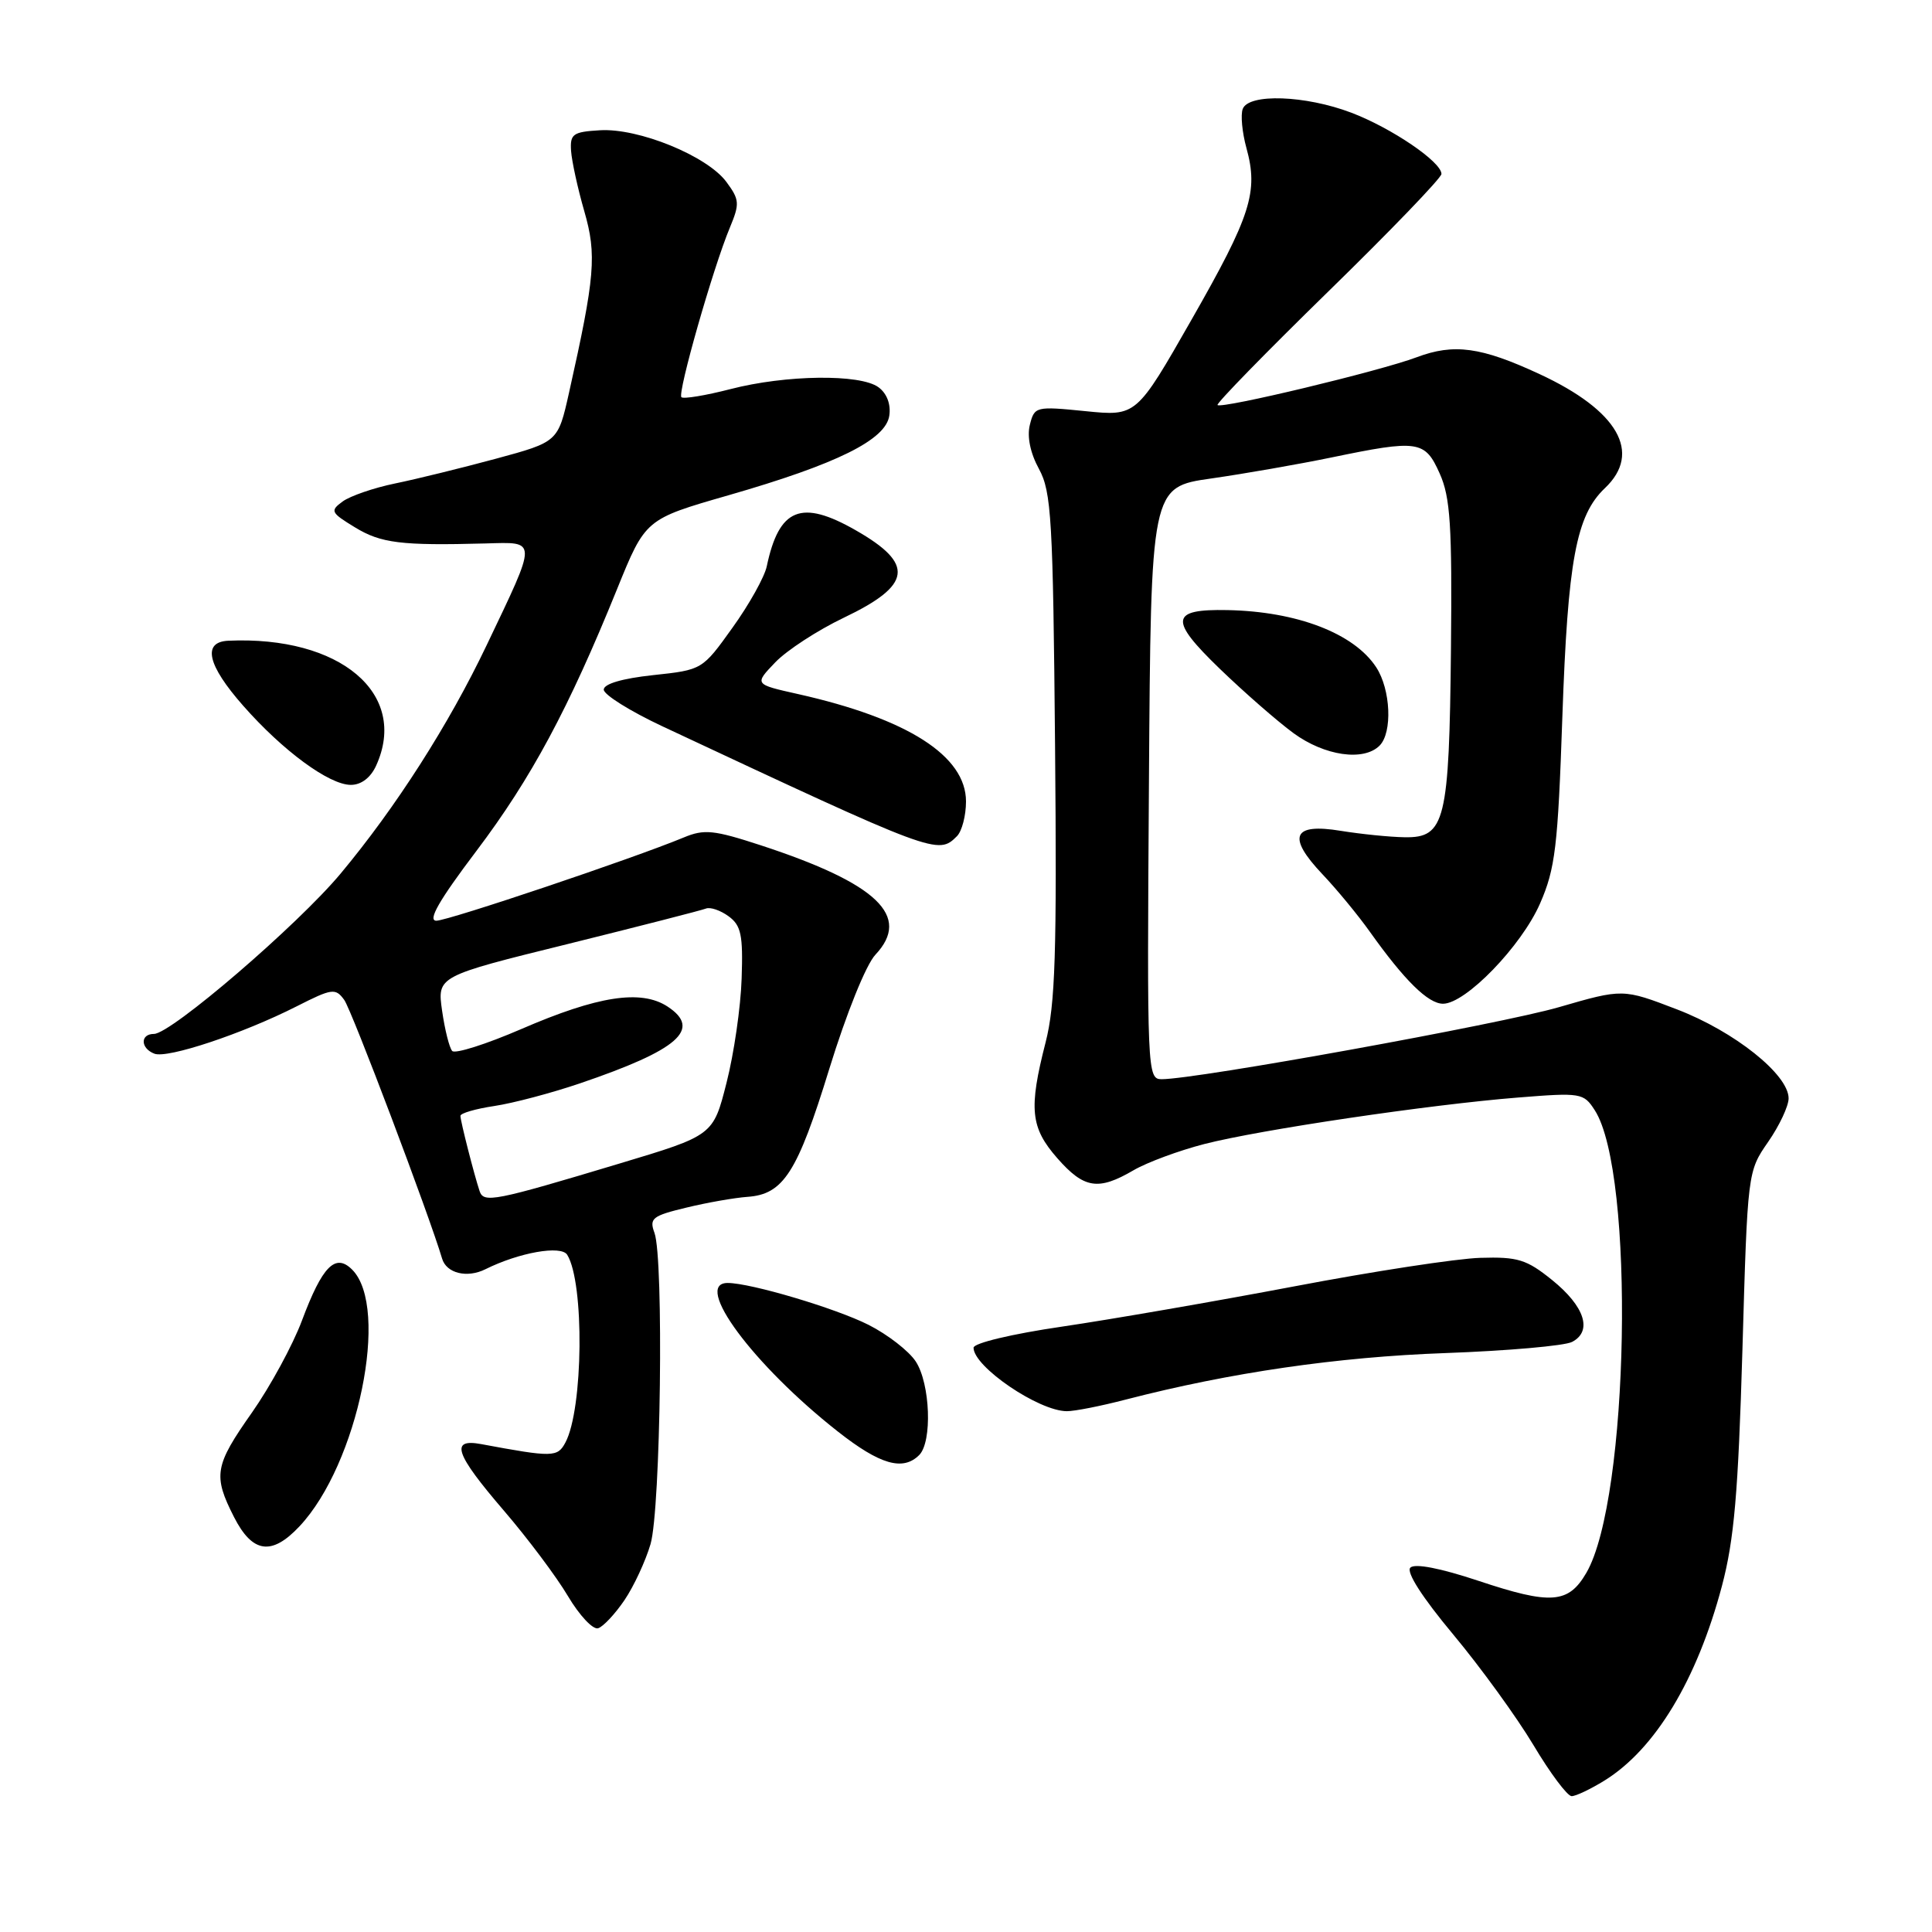 <?xml version="1.0" encoding="UTF-8" standalone="no"?>
<!DOCTYPE svg PUBLIC "-//W3C//DTD SVG 1.1//EN" "http://www.w3.org/Graphics/SVG/1.1/DTD/svg11.dtd" >
<svg xmlns="http://www.w3.org/2000/svg" xmlns:xlink="http://www.w3.org/1999/xlink" version="1.1" viewBox="0 0 256 256">
 <g >
 <path fill="currentColor"
d=" M 212.59 235.94 C 219.31 231.79 224.86 222.59 228.16 210.17 C 229.79 204.01 230.32 197.85 230.88 178.87 C 231.56 155.29 231.57 155.23 234.28 151.32 C 235.78 149.16 237.00 146.56 237.00 145.54 C 237.00 142.39 229.83 136.67 222.21 133.75 C 215.04 131.00 215.04 131.00 206.55 133.46 C 198.81 135.70 158.55 143.00 153.92 143.00 C 152.02 143.00 151.98 142.06 152.24 103.77 C 152.50 64.54 152.50 64.54 160.50 63.40 C 164.90 62.77 172.04 61.52 176.36 60.63 C 187.95 58.23 188.81 58.35 190.77 62.75 C 192.18 65.89 192.42 69.65 192.26 85.96 C 192.03 108.82 191.49 111.03 186.13 110.94 C 184.13 110.91 180.32 110.52 177.66 110.09 C 171.28 109.04 170.51 110.85 175.21 115.82 C 177.13 117.84 179.98 121.30 181.54 123.50 C 186.11 129.92 189.24 133.00 191.21 133.00 C 194.20 133.00 201.59 125.37 204.06 119.73 C 206.08 115.11 206.43 112.23 207.02 95.00 C 207.74 74.25 208.85 68.29 212.66 64.68 C 217.61 59.99 214.41 54.40 204.00 49.57 C 196.25 45.97 192.66 45.48 187.71 47.34 C 182.82 49.18 161.87 54.20 161.33 53.67 C 161.13 53.47 167.73 46.71 175.98 38.65 C 184.24 30.59 191.00 23.57 191.00 23.05 C 191.00 21.45 184.39 16.96 179.05 14.93 C 172.97 12.62 165.46 12.36 164.67 14.43 C 164.37 15.21 164.59 17.55 165.16 19.62 C 166.76 25.43 165.77 28.55 157.89 42.35 C 150.58 55.16 150.58 55.16 143.83 54.48 C 137.24 53.82 137.07 53.86 136.46 56.30 C 136.07 57.86 136.52 60.04 137.67 62.14 C 139.32 65.17 139.53 68.76 139.80 98.78 C 140.05 126.29 139.83 133.11 138.55 138.11 C 136.29 146.93 136.54 149.41 140.10 153.47 C 143.64 157.50 145.52 157.80 150.19 155.07 C 152.01 154.01 156.24 152.45 159.58 151.59 C 167.03 149.68 189.45 146.36 201.14 145.43 C 209.50 144.76 209.84 144.82 211.32 147.12 C 216.66 155.43 215.88 198.66 210.20 208.41 C 207.82 212.50 205.51 212.67 195.88 209.46 C 190.86 207.79 187.47 207.13 186.88 207.72 C 186.30 208.30 188.44 211.64 192.56 216.58 C 196.19 220.93 200.98 227.54 203.20 231.25 C 205.41 234.96 207.69 238.00 208.25 238.00 C 208.81 238.00 210.76 237.07 212.59 235.94 Z  M 82.75 212.02 C 83.99 210.19 85.54 206.85 86.20 204.60 C 87.55 199.97 87.97 166.78 86.72 163.36 C 86.01 161.43 86.43 161.10 90.97 160.01 C 93.73 159.34 97.36 158.71 99.03 158.59 C 103.81 158.26 105.65 155.39 109.88 141.65 C 112.15 134.28 114.76 127.81 116.00 126.50 C 120.79 121.40 116.26 117.07 100.82 112.01 C 94.58 109.97 93.31 109.84 90.60 110.97 C 83.93 113.74 59.41 121.99 57.82 122.00 C 56.63 122.00 58.17 119.31 63.13 112.75 C 70.38 103.15 75.34 93.92 81.76 78.07 C 85.52 68.79 85.52 68.79 96.51 65.63 C 110.90 61.49 117.39 58.28 117.84 55.06 C 118.06 53.55 117.50 52.11 116.40 51.31 C 113.98 49.53 104.11 49.66 96.78 51.56 C 93.48 52.41 90.56 52.89 90.29 52.63 C 89.75 52.08 94.49 35.47 96.71 30.16 C 98.03 26.98 98.00 26.47 96.24 24.09 C 93.69 20.66 84.61 16.95 79.50 17.26 C 75.91 17.47 75.52 17.76 75.67 20.00 C 75.77 21.38 76.55 24.97 77.42 27.98 C 79.09 33.77 78.85 36.62 75.40 52.03 C 73.94 58.55 73.94 58.55 65.72 60.78 C 61.20 62.00 55.19 63.48 52.36 64.06 C 49.53 64.64 46.40 65.72 45.40 66.45 C 43.71 67.69 43.82 67.92 47.04 69.88 C 50.48 71.98 53.15 72.31 64.34 72.01 C 71.26 71.82 71.26 71.29 64.48 85.50 C 59.46 96.03 52.46 106.97 45.13 115.76 C 39.44 122.58 22.66 137.00 20.40 137.00 C 18.56 137.00 18.60 138.91 20.46 139.62 C 22.19 140.29 32.13 136.98 39.28 133.36 C 44.01 130.96 44.45 130.90 45.61 132.49 C 46.60 133.83 56.89 161.06 58.58 166.77 C 59.15 168.72 61.89 169.39 64.32 168.18 C 68.78 165.96 74.37 164.97 75.16 166.27 C 77.45 169.97 77.29 186.71 74.92 191.14 C 73.87 193.11 73.26 193.12 63.75 191.35 C 59.59 190.58 60.30 192.64 66.77 200.17 C 69.92 203.84 73.74 208.93 75.26 211.50 C 76.78 214.06 78.58 215.98 79.26 215.75 C 79.94 215.53 81.51 213.85 82.75 212.02 Z  M 39.68 202.25 C 47.43 194.02 51.69 173.26 46.66 168.23 C 44.44 166.01 42.71 167.76 40.01 174.98 C 38.79 178.24 35.81 183.71 33.40 187.15 C 28.42 194.22 28.20 195.50 31.02 201.04 C 33.46 205.81 36.00 206.17 39.68 202.25 Z  M 121.80 192.80 C 123.55 191.05 123.27 183.34 121.34 180.40 C 120.43 179.01 117.62 176.83 115.09 175.55 C 110.73 173.35 99.47 170.00 96.42 170.00 C 91.75 170.00 99.81 180.87 111.00 189.67 C 116.59 194.07 119.64 194.96 121.80 192.80 Z  M 149.21 185.44 C 163.02 181.87 177.23 179.80 191.50 179.29 C 199.75 178.99 207.31 178.33 208.31 177.81 C 211.05 176.38 209.99 173.10 205.65 169.60 C 202.28 166.88 201.11 166.52 196.15 166.67 C 193.04 166.76 181.95 168.46 171.50 170.45 C 161.05 172.43 147.21 174.83 140.75 175.78 C 134.10 176.75 129.00 177.97 129.00 178.58 C 129.00 181.10 137.63 186.98 141.36 186.99 C 142.38 187.00 145.91 186.30 149.21 185.44 Z  M 126.80 110.80 C 127.46 110.14 128.00 108.07 128.00 106.20 C 128.00 100.16 120.27 95.22 105.71 91.96 C 99.94 90.67 99.94 90.67 102.72 87.77 C 104.25 86.17 108.34 83.51 111.81 81.85 C 120.84 77.54 121.23 74.74 113.40 70.27 C 106.17 66.13 103.23 67.31 101.60 75.04 C 101.31 76.44 99.27 80.10 97.06 83.17 C 93.06 88.76 93.06 88.76 86.53 89.46 C 82.44 89.90 80.00 90.62 80.00 91.38 C 80.00 92.05 83.49 94.23 87.75 96.23 C 124.02 113.21 124.29 113.31 126.80 110.80 Z  M 49.84 101.45 C 54.18 91.92 45.08 84.23 30.25 84.90 C 26.77 85.06 27.47 88.12 32.22 93.51 C 37.48 99.49 43.62 104.00 46.49 104.00 C 47.87 104.00 49.11 103.05 49.84 101.45 Z  M 182.80 98.80 C 184.53 97.07 184.28 91.35 182.35 88.41 C 179.41 83.92 171.86 81.02 162.64 80.84 C 155.07 80.69 154.88 82.10 161.60 88.59 C 164.85 91.73 169.26 95.58 171.40 97.15 C 175.52 100.16 180.69 100.91 182.80 98.80 Z  M 63.55 157.83 C 62.83 155.67 61.01 148.55 61.01 147.86 C 61.00 147.51 63.03 146.92 65.51 146.55 C 67.99 146.18 73.08 144.83 76.82 143.56 C 89.91 139.11 93.03 136.38 88.45 133.37 C 84.94 131.08 79.21 131.96 69.06 136.36 C 64.41 138.37 60.30 139.67 59.92 139.26 C 59.54 138.84 58.94 136.44 58.58 133.93 C 57.93 129.36 57.93 129.36 75.22 125.09 C 84.72 122.73 92.97 120.62 93.54 120.39 C 94.11 120.16 95.46 120.62 96.54 121.41 C 98.20 122.62 98.47 123.88 98.27 129.67 C 98.15 133.43 97.25 139.64 96.27 143.47 C 94.50 150.45 94.50 150.45 82.07 154.18 C 65.48 159.17 64.09 159.44 63.55 157.83 Z "/>
</g>
</svg>